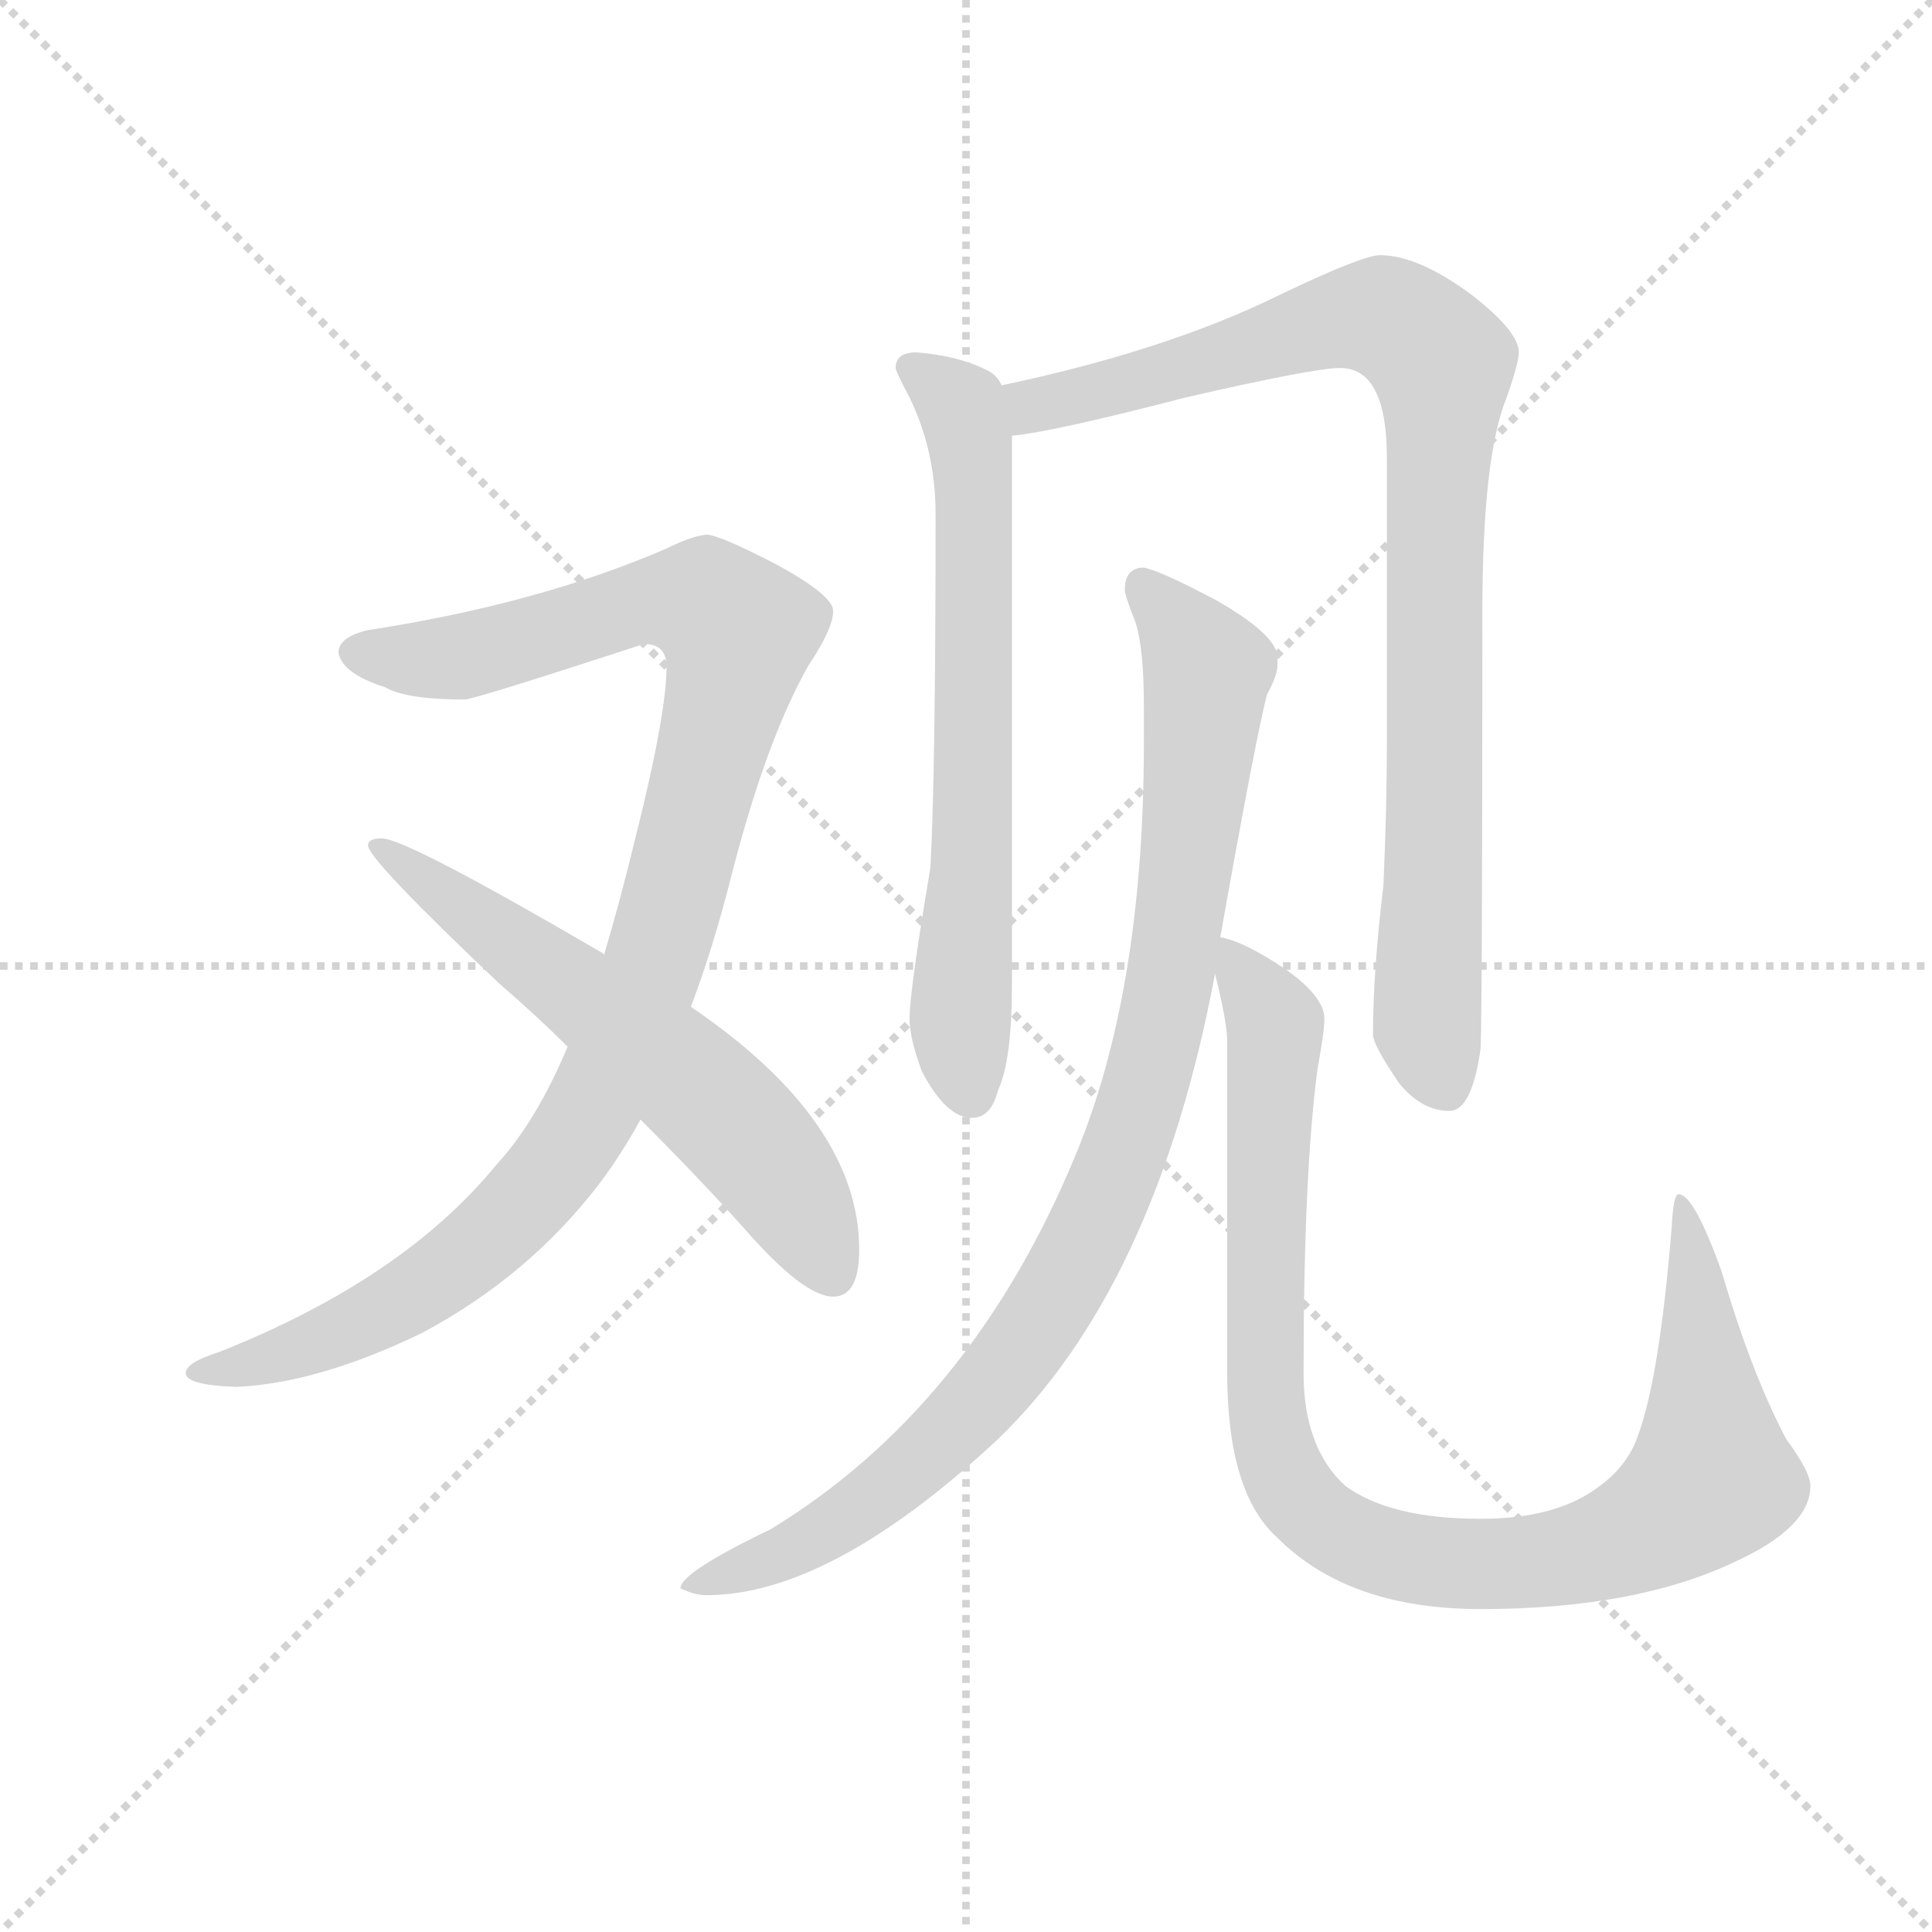 <svg version="1.1" viewBox="0 0 1024 1024" xmlns="http://www.w3.org/2000/svg">
  <g stroke="lightgray" stroke-dasharray="1,1" stroke-width="1" transform="scale(4, 4)">
    <line x1="0" y1="0" x2="256" y2="256"></line>
    <line x1="256" y1="0" x2="0" y2="256"></line>
    <line x1="128" y1="0" x2="128" y2="256"></line>
    <line x1="0" y1="128" x2="256" y2="128"></line>
  </g>
  <g transform="scale(0.92, -0.92) translate(60, -830)">
    <style type="text/css">
      
        @keyframes keyframes0 {
          from {
            stroke: blue;
            stroke-dashoffset: 1059;
            stroke-width: 128;
          }
          78% {
            animation-timing-function: step-end;
            stroke: blue;
            stroke-dashoffset: 0;
            stroke-width: 128;
          }
          to {
            stroke: black;
            stroke-width: 1024;
          }
        }
        #make-me-a-hanzi-animation-0 {
          animation: keyframes0 1.112s both;
          animation-delay: 0s;
          animation-timing-function: linear;
        }
      
        @keyframes keyframes1 {
          from {
            stroke: blue;
            stroke-dashoffset: 620;
            stroke-width: 128;
          }
          67% {
            animation-timing-function: step-end;
            stroke: blue;
            stroke-dashoffset: 0;
            stroke-width: 128;
          }
          to {
            stroke: black;
            stroke-width: 1024;
          }
        }
        #make-me-a-hanzi-animation-1 {
          animation: keyframes1 0.755s both;
          animation-delay: 1.112s;
          animation-timing-function: linear;
        }
      
        @keyframes keyframes2 {
          from {
            stroke: blue;
            stroke-dashoffset: 689;
            stroke-width: 128;
          }
          69% {
            animation-timing-function: step-end;
            stroke: blue;
            stroke-dashoffset: 0;
            stroke-width: 128;
          }
          to {
            stroke: black;
            stroke-width: 1024;
          }
        }
        #make-me-a-hanzi-animation-2 {
          animation: keyframes2 0.811s both;
          animation-delay: 1.866s;
          animation-timing-function: linear;
        }
      
        @keyframes keyframes3 {
          from {
            stroke: blue;
            stroke-dashoffset: 938;
            stroke-width: 128;
          }
          75% {
            animation-timing-function: step-end;
            stroke: blue;
            stroke-dashoffset: 0;
            stroke-width: 128;
          }
          to {
            stroke: black;
            stroke-width: 1024;
          }
        }
        #make-me-a-hanzi-animation-3 {
          animation: keyframes3 1.013s both;
          animation-delay: 2.677s;
          animation-timing-function: linear;
        }
      
        @keyframes keyframes4 {
          from {
            stroke: blue;
            stroke-dashoffset: 965;
            stroke-width: 128;
          }
          76% {
            animation-timing-function: step-end;
            stroke: blue;
            stroke-dashoffset: 0;
            stroke-width: 128;
          }
          to {
            stroke: black;
            stroke-width: 1024;
          }
        }
        #make-me-a-hanzi-animation-4 {
          animation: keyframes4 1.035s both;
          animation-delay: 3.69s;
          animation-timing-function: linear;
        }
      
        @keyframes keyframes5 {
          from {
            stroke: blue;
            stroke-dashoffset: 1005;
            stroke-width: 128;
          }
          77% {
            animation-timing-function: step-end;
            stroke: blue;
            stroke-dashoffset: 0;
            stroke-width: 128;
          }
          to {
            stroke: black;
            stroke-width: 1024;
          }
        }
        #make-me-a-hanzi-animation-5 {
          animation: keyframes5 1.068s both;
          animation-delay: 4.726s;
          animation-timing-function: linear;
        }
      
    </style>
    
      <path d="M 347 522 Q 338 521 324 514 Q 250 482 152 467 Q 135 463 135 454 Q 137 442 162 434 Q 174 427 208 427 Q 216 428 311 459 Q 324 459 324 446 Q 324 418 305 343 Q 297 310 288 280 L 267 227 Q 249 184 226 159 Q 172 93 66 51 Q 47 45 47 39 Q 47 32 76 31 Q 123 33 183 62 Q 245 95 286 149 Q 298 165 309 185 L 338 250 Q 351 284 362 328 Q 382 405 406 447 Q 420 468 420 478 Q 420 487 387 505 Q 354 522 347 522 Z" fill="lightgray"></path>
    
      <path d="M 288 280 L 287 281 Q 174 347 160 347 Q 152 347 152 343 Q 152 335 228 263 Q 249 245 267 227 L 309 185 Q 344 150 369 122 Q 403 83 420 83 Q 435 83 435 110 Q 435 184 338 250 L 288 280 Z" fill="lightgray"></path>
    
      <path d="M 468 627 Q 456 627 456 618 Q 456 616 464 601 Q 479 570 479 534 Q 479 384 476 330 Q 464 259 464 243 Q 464 232 471 213 Q 485 186 500 186 Q 511 186 515 202 Q 523 219 523 263 L 523 579 L 517 608 Q 515 613 510 616 Q 493 625 468 627 Z" fill="lightgray"></path>
    
      <path d="M 523 579 Q 546 581 623 601 Q 697 618 712 618 Q 739 618 739 566 L 739 403 Q 739 365 737 320 Q 731 270 731 234 Q 731 228 746 206 Q 759 190 775 190 Q 788 190 793 226 Q 794 254 794 477 Q 794 567 808 601 Q 815 621 815 627 Q 815 639 788 660 Q 757 683 735 683 Q 725 683 677 660 Q 612 628 517 608 C 488 602 493 574 523 579 Z" fill="lightgray"></path>
    
      <path d="M 599 503 Q 588 503 588 490 Q 588 487 594 472 Q 599 457 599 423 L 599 402 Q 599 258 559 163 Q 499 19 384 -51 Q 332 -76 332 -85 Q 340 -89 347 -89 Q 418 -89 514 0 Q 606 88 640 269 L 643 290 Q 664 408 670 430 Q 676 441 676 447 L 676 451 Q 676 464 641 484 Q 609 501 599 503 Z" fill="lightgray"></path>
    
      <path d="M 640 269 Q 647 241 647 230 L 647 39 Q 647 -30 676 -56 Q 717 -97 793 -97 Q 882 -97 939 -70 Q 983 -50 983 -26 Q 983 -18 969 1 Q 949 39 932 97 Q 916 142 907 142 Q 904 142 903 122 Q 896 37 884 4 Q 878 -15 859 -28 Q 835 -45 793 -45 Q 741 -45 715 -26 Q 691 -4 691 39 Q 691 153 699 214 Q 703 236 703 243 Q 703 256 680 272 Q 656 288 643 290 C 635 293 635 293 640 269 Z" fill="lightgray"></path>
    
    
      <clipPath id="make-me-a-hanzi-clip-0">
        <path d="M 347 522 Q 338 521 324 514 Q 250 482 152 467 Q 135 463 135 454 Q 137 442 162 434 Q 174 427 208 427 Q 216 428 311 459 Q 324 459 324 446 Q 324 418 305 343 Q 297 310 288 280 L 267 227 Q 249 184 226 159 Q 172 93 66 51 Q 47 45 47 39 Q 47 32 76 31 Q 123 33 183 62 Q 245 95 286 149 Q 298 165 309 185 L 338 250 Q 351 284 362 328 Q 382 405 406 447 Q 420 468 420 478 Q 420 487 387 505 Q 354 522 347 522 Z"></path>
      </clipPath>
      <path clip-path="url(#make-me-a-hanzi-clip-0)" d="M 144 454 L 205 451 L 329 485 L 347 483 L 365 462 L 317 277 L 287 203 L 261 160 L 224 119 L 166 77 L 108 51 L 53 39" fill="none" id="make-me-a-hanzi-animation-0" stroke-dasharray="931 1862" stroke-linecap="round"></path>
    
      <clipPath id="make-me-a-hanzi-clip-1">
        <path d="M 288 280 L 287 281 Q 174 347 160 347 Q 152 347 152 343 Q 152 335 228 263 Q 249 245 267 227 L 309 185 Q 344 150 369 122 Q 403 83 420 83 Q 435 83 435 110 Q 435 184 338 250 L 288 280 Z"></path>
      </clipPath>
      <path clip-path="url(#make-me-a-hanzi-clip-1)" d="M 157 343 L 263 268 L 353 193 L 395 143 L 419 97" fill="none" id="make-me-a-hanzi-animation-1" stroke-dasharray="492 984" stroke-linecap="round"></path>
    
      <clipPath id="make-me-a-hanzi-clip-2">
        <path d="M 468 627 Q 456 627 456 618 Q 456 616 464 601 Q 479 570 479 534 Q 479 384 476 330 Q 464 259 464 243 Q 464 232 471 213 Q 485 186 500 186 Q 511 186 515 202 Q 523 219 523 263 L 523 579 L 517 608 Q 515 613 510 616 Q 493 625 468 627 Z"></path>
      </clipPath>
      <path clip-path="url(#make-me-a-hanzi-clip-2)" d="M 465 618 L 494 596 L 500 571 L 501 350 L 493 245 L 499 201" fill="none" id="make-me-a-hanzi-animation-2" stroke-dasharray="561 1122" stroke-linecap="round"></path>
    
      <clipPath id="make-me-a-hanzi-clip-3">
        <path d="M 523 579 Q 546 581 623 601 Q 697 618 712 618 Q 739 618 739 566 L 739 403 Q 739 365 737 320 Q 731 270 731 234 Q 731 228 746 206 Q 759 190 775 190 Q 788 190 793 226 Q 794 254 794 477 Q 794 567 808 601 Q 815 621 815 627 Q 815 639 788 660 Q 757 683 735 683 Q 725 683 677 660 Q 612 628 517 608 C 488 602 493 574 523 579 Z"></path>
      </clipPath>
      <path clip-path="url(#make-me-a-hanzi-clip-3)" d="M 526 587 L 535 596 L 718 647 L 742 646 L 771 620 L 762 240 L 772 205" fill="none" id="make-me-a-hanzi-animation-3" stroke-dasharray="810 1620" stroke-linecap="round"></path>
    
      <clipPath id="make-me-a-hanzi-clip-4">
        <path d="M 599 503 Q 588 503 588 490 Q 588 487 594 472 Q 599 457 599 423 L 599 402 Q 599 258 559 163 Q 499 19 384 -51 Q 332 -76 332 -85 Q 340 -89 347 -89 Q 418 -89 514 0 Q 606 88 640 269 L 643 290 Q 664 408 670 430 Q 676 441 676 447 L 676 451 Q 676 464 641 484 Q 609 501 599 503 Z"></path>
      </clipPath>
      <path clip-path="url(#make-me-a-hanzi-clip-4)" d="M 598 492 L 631 452 L 634 427 L 614 264 L 598 195 L 575 135 L 542 72 L 492 9 L 423 -48 L 340 -86" fill="none" id="make-me-a-hanzi-animation-4" stroke-dasharray="837 1674" stroke-linecap="round"></path>
    
      <clipPath id="make-me-a-hanzi-clip-5">
        <path d="M 640 269 Q 647 241 647 230 L 647 39 Q 647 -30 676 -56 Q 717 -97 793 -97 Q 882 -97 939 -70 Q 983 -50 983 -26 Q 983 -18 969 1 Q 949 39 932 97 Q 916 142 907 142 Q 904 142 903 122 Q 896 37 884 4 Q 878 -15 859 -28 Q 835 -45 793 -45 Q 741 -45 715 -26 Q 691 -4 691 39 Q 691 153 699 214 Q 703 236 703 243 Q 703 256 680 272 Q 656 288 643 290 C 635 293 635 293 640 269 Z"></path>
      </clipPath>
      <path clip-path="url(#make-me-a-hanzi-clip-5)" d="M 647 284 L 671 248 L 675 227 L 668 79 L 673 0 L 685 -30 L 707 -50 L 754 -68 L 833 -69 L 875 -57 L 916 -32 L 926 -14 L 917 103 L 908 138" fill="none" id="make-me-a-hanzi-animation-5" stroke-dasharray="877 1754" stroke-linecap="round"></path>
    
  </g>
</svg>